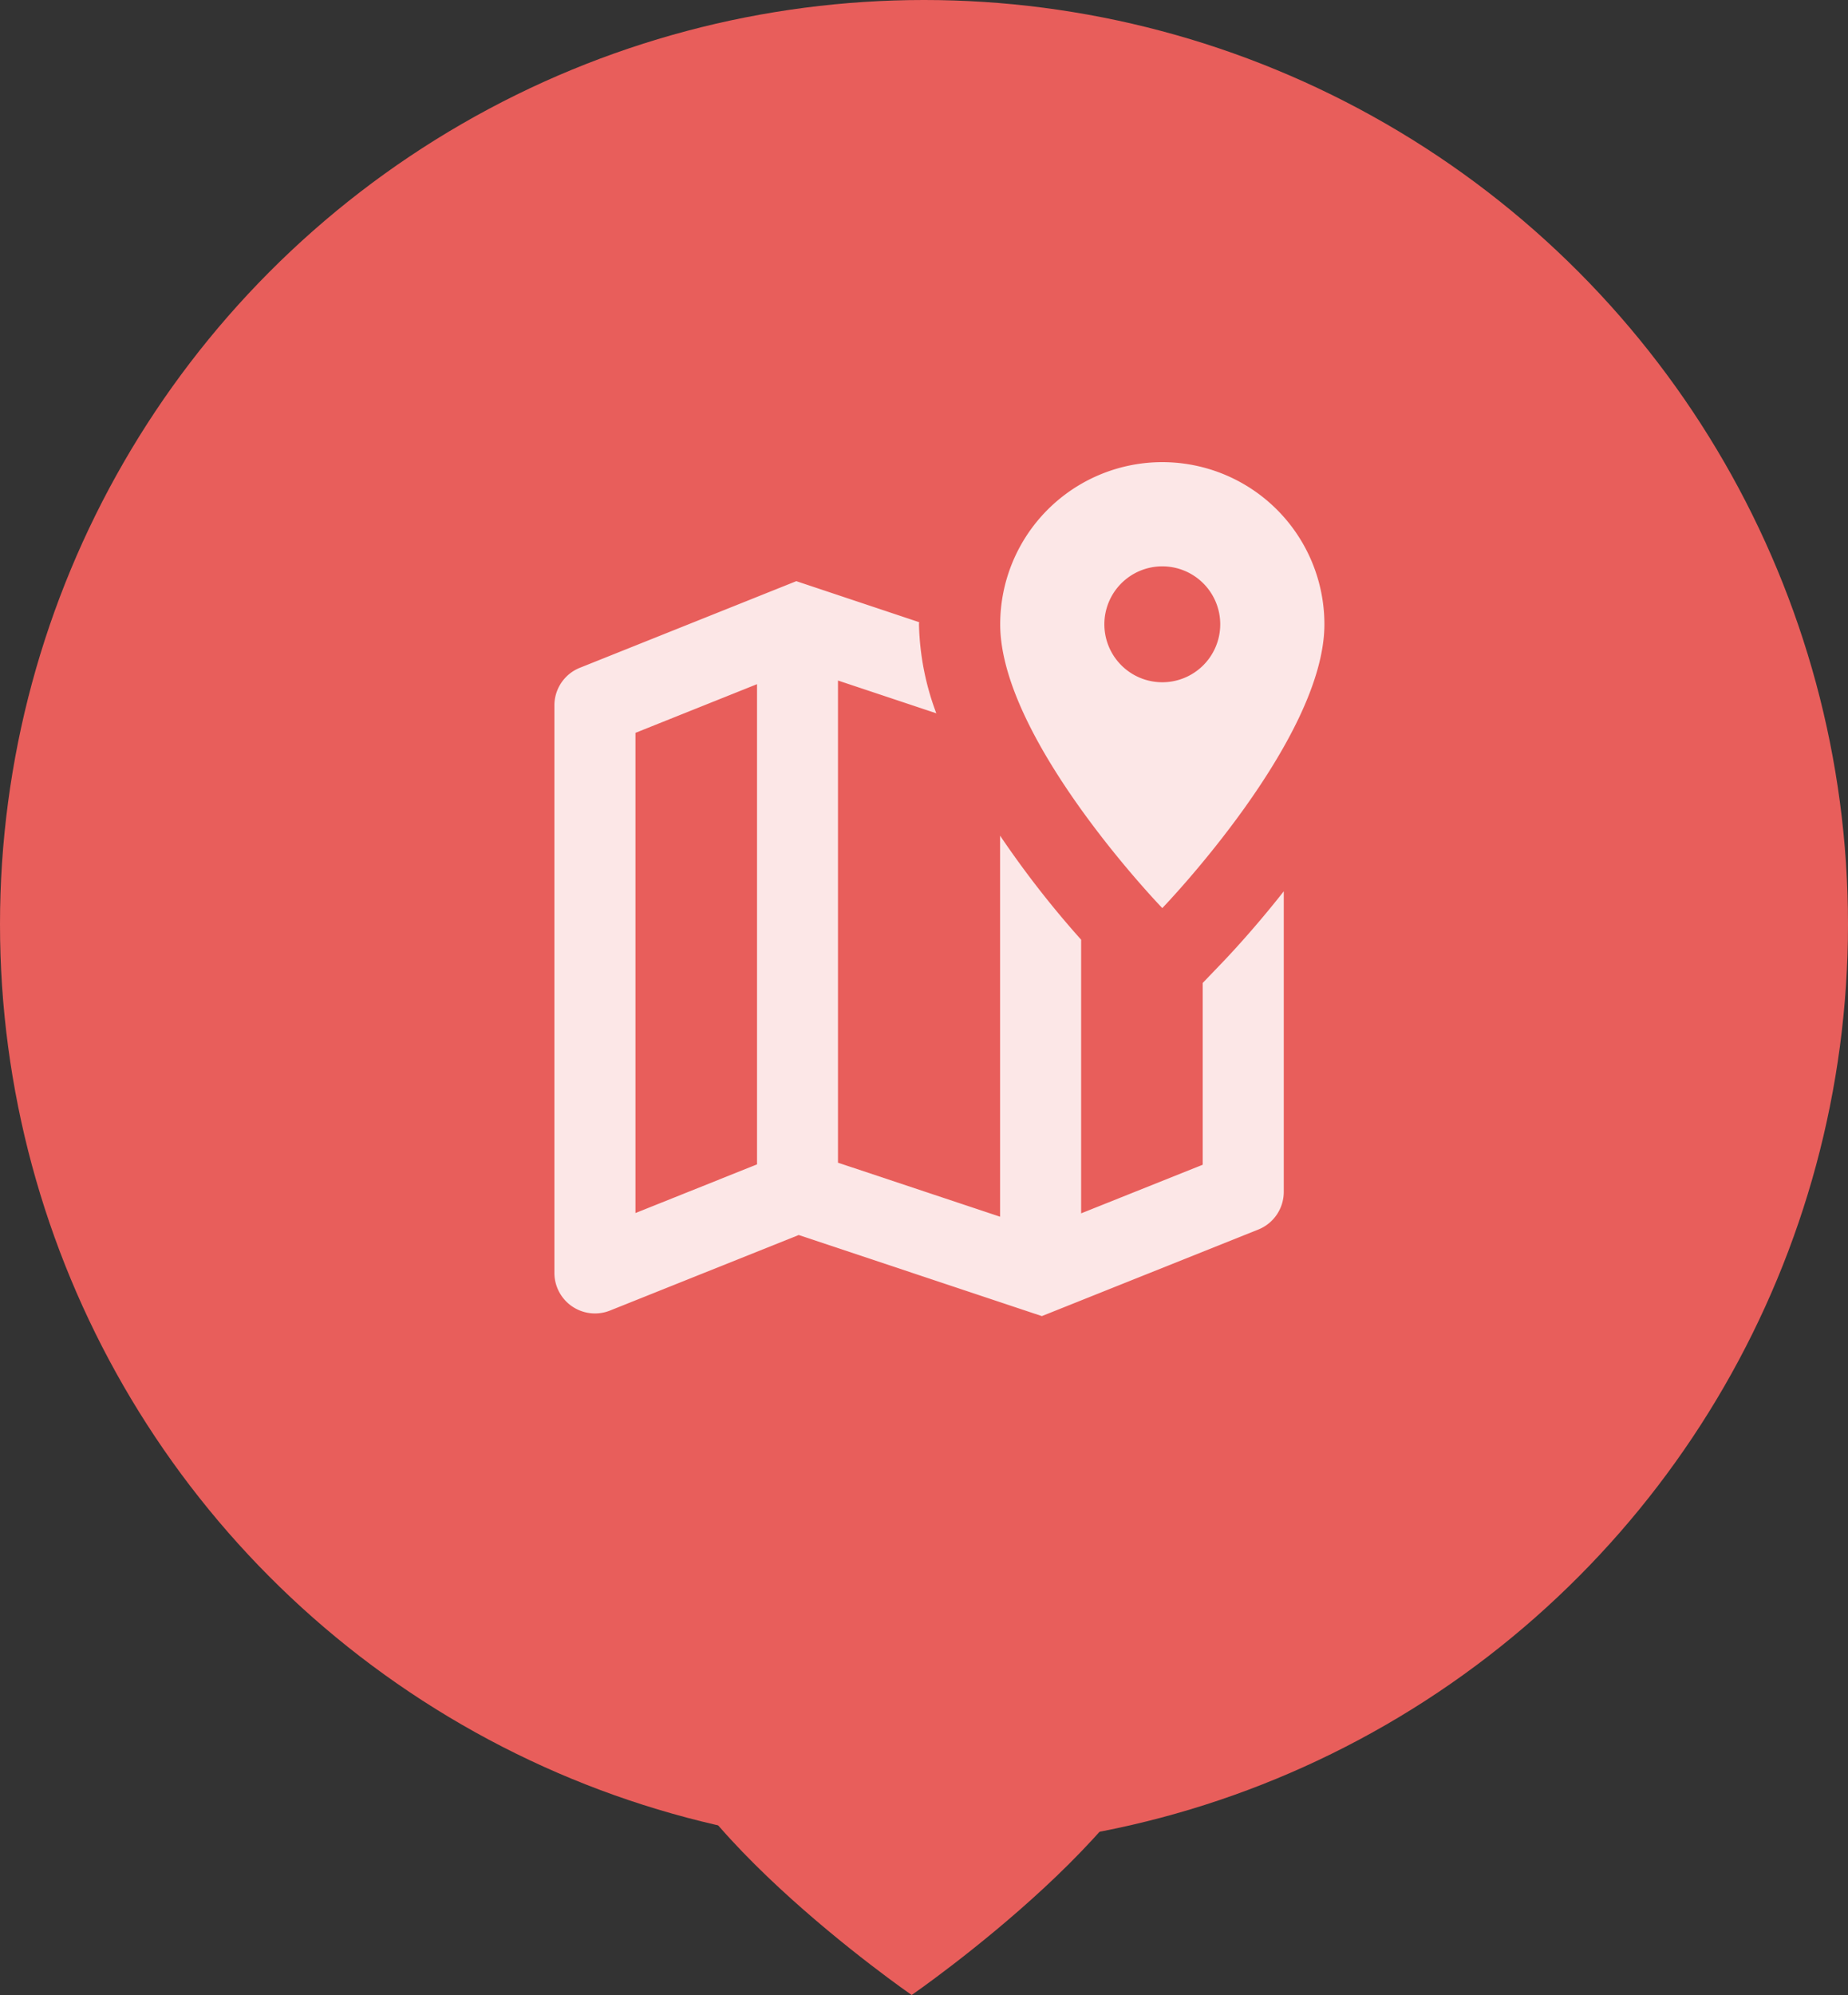<svg xmlns="http://www.w3.org/2000/svg" width="60" height="64.752" viewBox="0 0 60 64.752">
  <rect x="0" y="0" width="60" height="64.752" fill="#333333" stroke="none"/>
  <g id="quick_access2_active" transform="translate(-1486 -166)">
    <g id="Group_125" data-name="Group 125" transform="translate(90 -4)">
      <circle id="Ellipse_23" data-name="Ellipse 23" cx="30" cy="30" r="30" transform="translate(1396 170)" fill="#e85e5b"/>
      <path id="Path_218" data-name="Path 218" d="M22.6,0C17.853,0,14,2.565,14,5.728c0,4.091,8.6,10.024,8.6,10.024s8.6-5.933,8.6-10.024C31.21,2.565,27.357,0,22.6,0Z" transform="translate(1403 219)" fill="#e85e5b"/>
    </g>
    <path id="Path_217" data-name="Path 217" d="M22.737,0a5.263,5.263,0,0,0-5.263,5.263c0,3.759,5.263,9.211,5.263,9.211S28,9.022,28,5.263A5.263,5.263,0,0,0,22.737,0Zm0,3.382a1.881,1.881,0,1,1-1.881,1.881A1.882,1.882,0,0,1,22.737,3.382Zm-11.883.481L3.828,6.674A1.314,1.314,0,0,0,3,7.895V26.316a1.317,1.317,0,0,0,1.8,1.223l6.132-2.454,7.895,2.632,7.026-2.809a1.319,1.319,0,0,0,.828-1.223V13.929c-.911,1.158-1.715,2.022-2.056,2.375l-.576.6v5.9l-3.947,1.578V15.5a31.637,31.637,0,0,1-2.632-3.377V24.491l-5.263-1.753V7.088L15.4,8.152a8.7,8.7,0,0,1-.563-2.889c0-.024.005-.046.005-.069ZM9.579,7.206V22.792l-3.947,1.58V8.786Z" transform="translate(1501 181)" fill="#fff" opacity="0.85"/>
  </g>
</svg>
